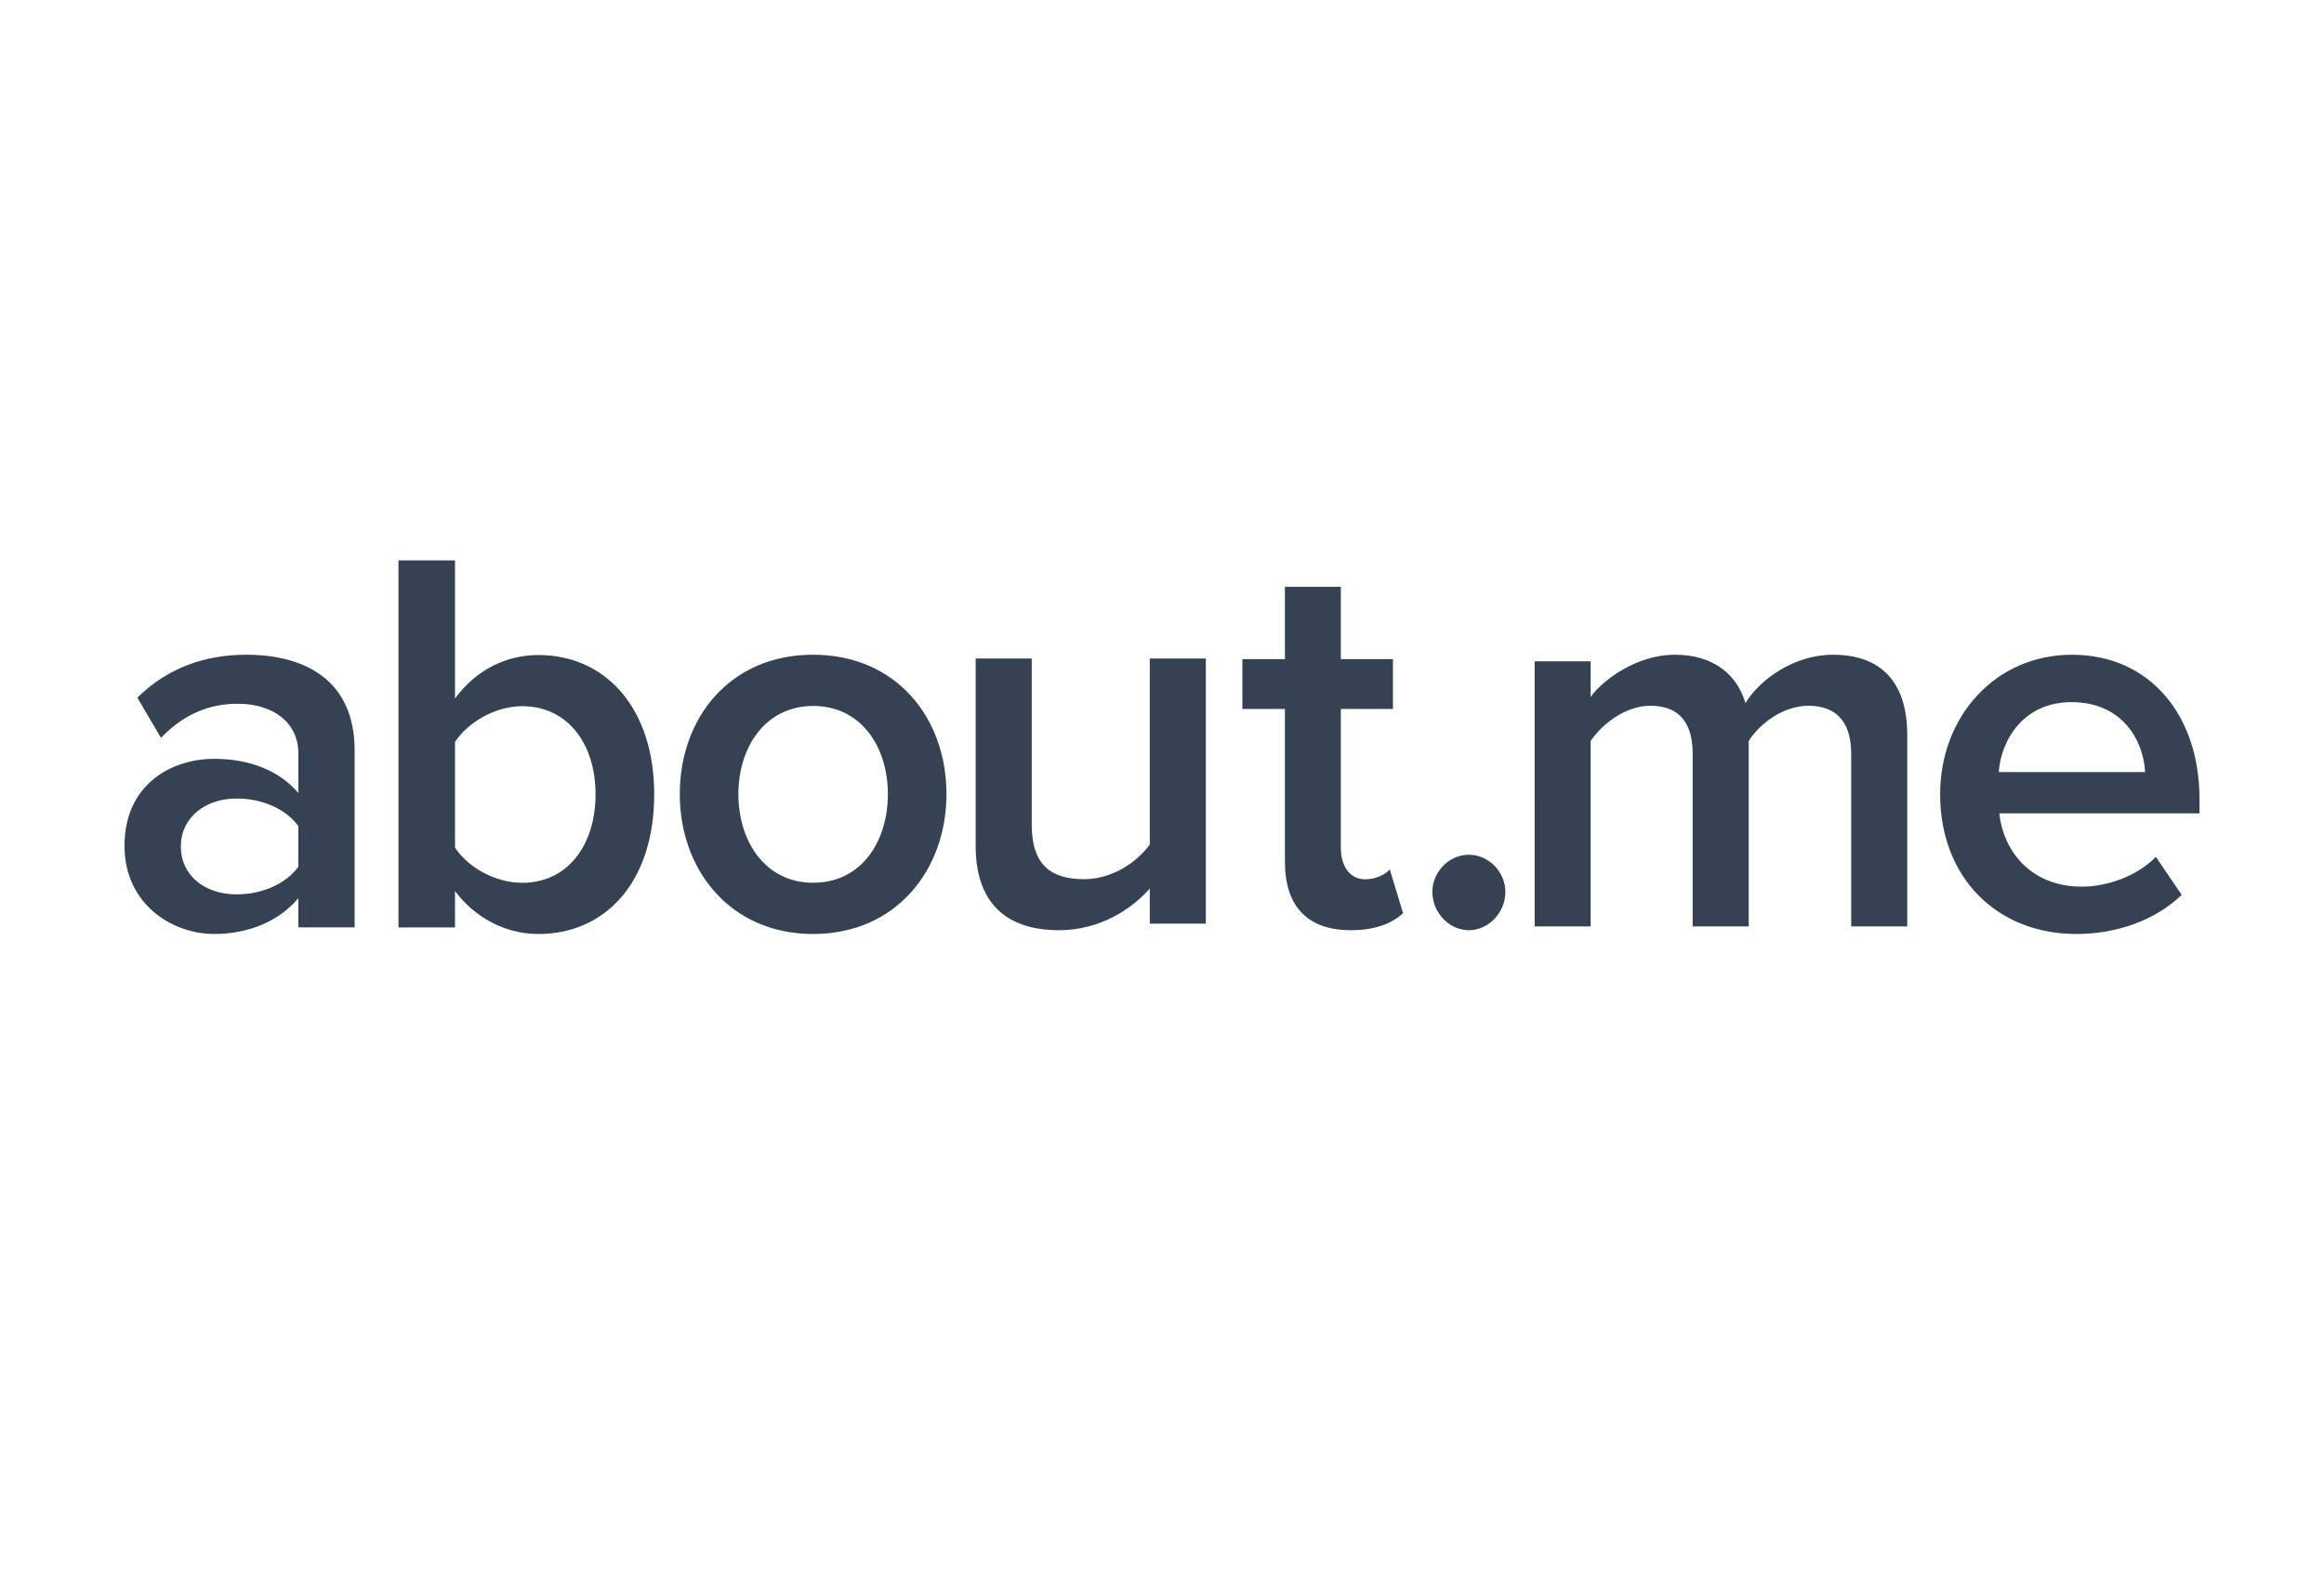<svg xmlns="http://www.w3.org/2000/svg" width="112" height="76" viewBox="0 0 112 76"><path fill="#354254" d="M14.377 44.68v-1.405c-.93 1.114-2.404 1.725-4.06 1.725C8.302 44.999 6 43.566 6 40.754c0-2.973 2.276-4.193 4.318-4.193 1.706 0 3.128.557 4.06 1.645v-1.911c0-1.486-1.215-2.388-2.922-2.388-1.396 0-2.637.53-3.697 1.645L6.62 33.615c1.448-1.433 3.257-2.07 5.248-2.07 2.792 0 5.223 1.195 5.223 4.618v8.518h-2.715zm0-2.919V39.8c-.647-.876-1.81-1.327-2.973-1.327-1.526 0-2.689.928-2.689 2.308 0 1.407 1.163 2.31 2.689 2.31 1.163-.001 2.326-.453 2.973-1.329zm4.827 2.92V27h2.724v6.654c1.012-1.379 2.465-2.094 4.022-2.094 3.243 0 5.578 2.571 5.578 6.707 0 4.241-2.36 6.733-5.578 6.733-1.609 0-3.062-.795-4.022-2.067v1.75l-2.724-.001zm5.967-2.147c2.154 0 3.53-1.777 3.53-4.267 0-2.466-1.376-4.242-3.53-4.242-1.297 0-2.62.77-3.243 1.723v5.09c.623.954 1.946 1.696 3.243 1.696zm7.59-4.275c0-3.688 2.436-6.714 6.426-6.714s6.426 3.026 6.426 6.714c0 3.663-2.436 6.741-6.426 6.741s-6.426-3.078-6.426-6.74zm10.028 0c0-2.255-1.27-4.245-3.602-4.245-2.306 0-3.602 1.99-3.602 4.245 0 2.282 1.296 4.273 3.602 4.273 2.333 0 3.602-1.991 3.602-4.273zm12.622 6.242v-1.693c-.875 1.007-2.42 2.01-4.375 2.01-2.676 0-4.015-1.455-4.015-4.046v-9.045h2.702v8.014c0 1.983.978 2.618 2.523 2.618 1.363 0 2.548-.82 3.165-1.668v-8.964h2.702v12.775H55.41zm6.513-2.98v-7.363h-2.05v-2.402h2.05v-3.483h2.694v3.483h2.513v2.402h-2.513v6.676c0 .87.41 1.531 1.18 1.531.512 0 .974-.237 1.179-.476l.643 2.112c-.49.448-1.283.817-2.515.817-2.104 0-3.18-1.16-3.18-3.298zm7.104 1.453c0-.961.805-1.792 1.76-1.792.956 0 1.761.83 1.761 1.792 0 .987-.805 1.844-1.76 1.844-.956 0-1.76-.858-1.76-1.844zm20.186 1.662v-8.33c0-1.376-.593-2.302-2.058-2.302-1.209 0-2.34.846-2.881 1.693v8.939h-2.701v-8.33c0-1.376-.565-2.302-2.034-2.302-1.209 0-2.315.873-2.882 1.693v8.939h-2.7V31.863h2.7v1.719c.541-.767 2.162-2.037 4.066-2.037 1.851 0 2.984.952 3.395 2.328.695-1.138 2.342-2.328 4.22-2.328 2.264 0 3.576 1.27 3.576 3.862v9.23h-2.7zM93.5 38.26c0-3.716 2.646-6.714 6.354-6.714 3.76 0 6.146 2.92 6.146 6.953v.69h-9.648c.209 1.91 1.606 3.53 3.966 3.53 1.247 0 2.671-.506 3.579-1.434l1.245 1.831C103.87 44.336 102.03 45 100.059 45c-3.784-.001-6.559-2.681-6.559-6.741zm6.328-4.431c-2.308 0-3.397 1.831-3.501 3.37h7.053c-.078-1.513-1.09-3.37-3.552-3.37z"/></svg>